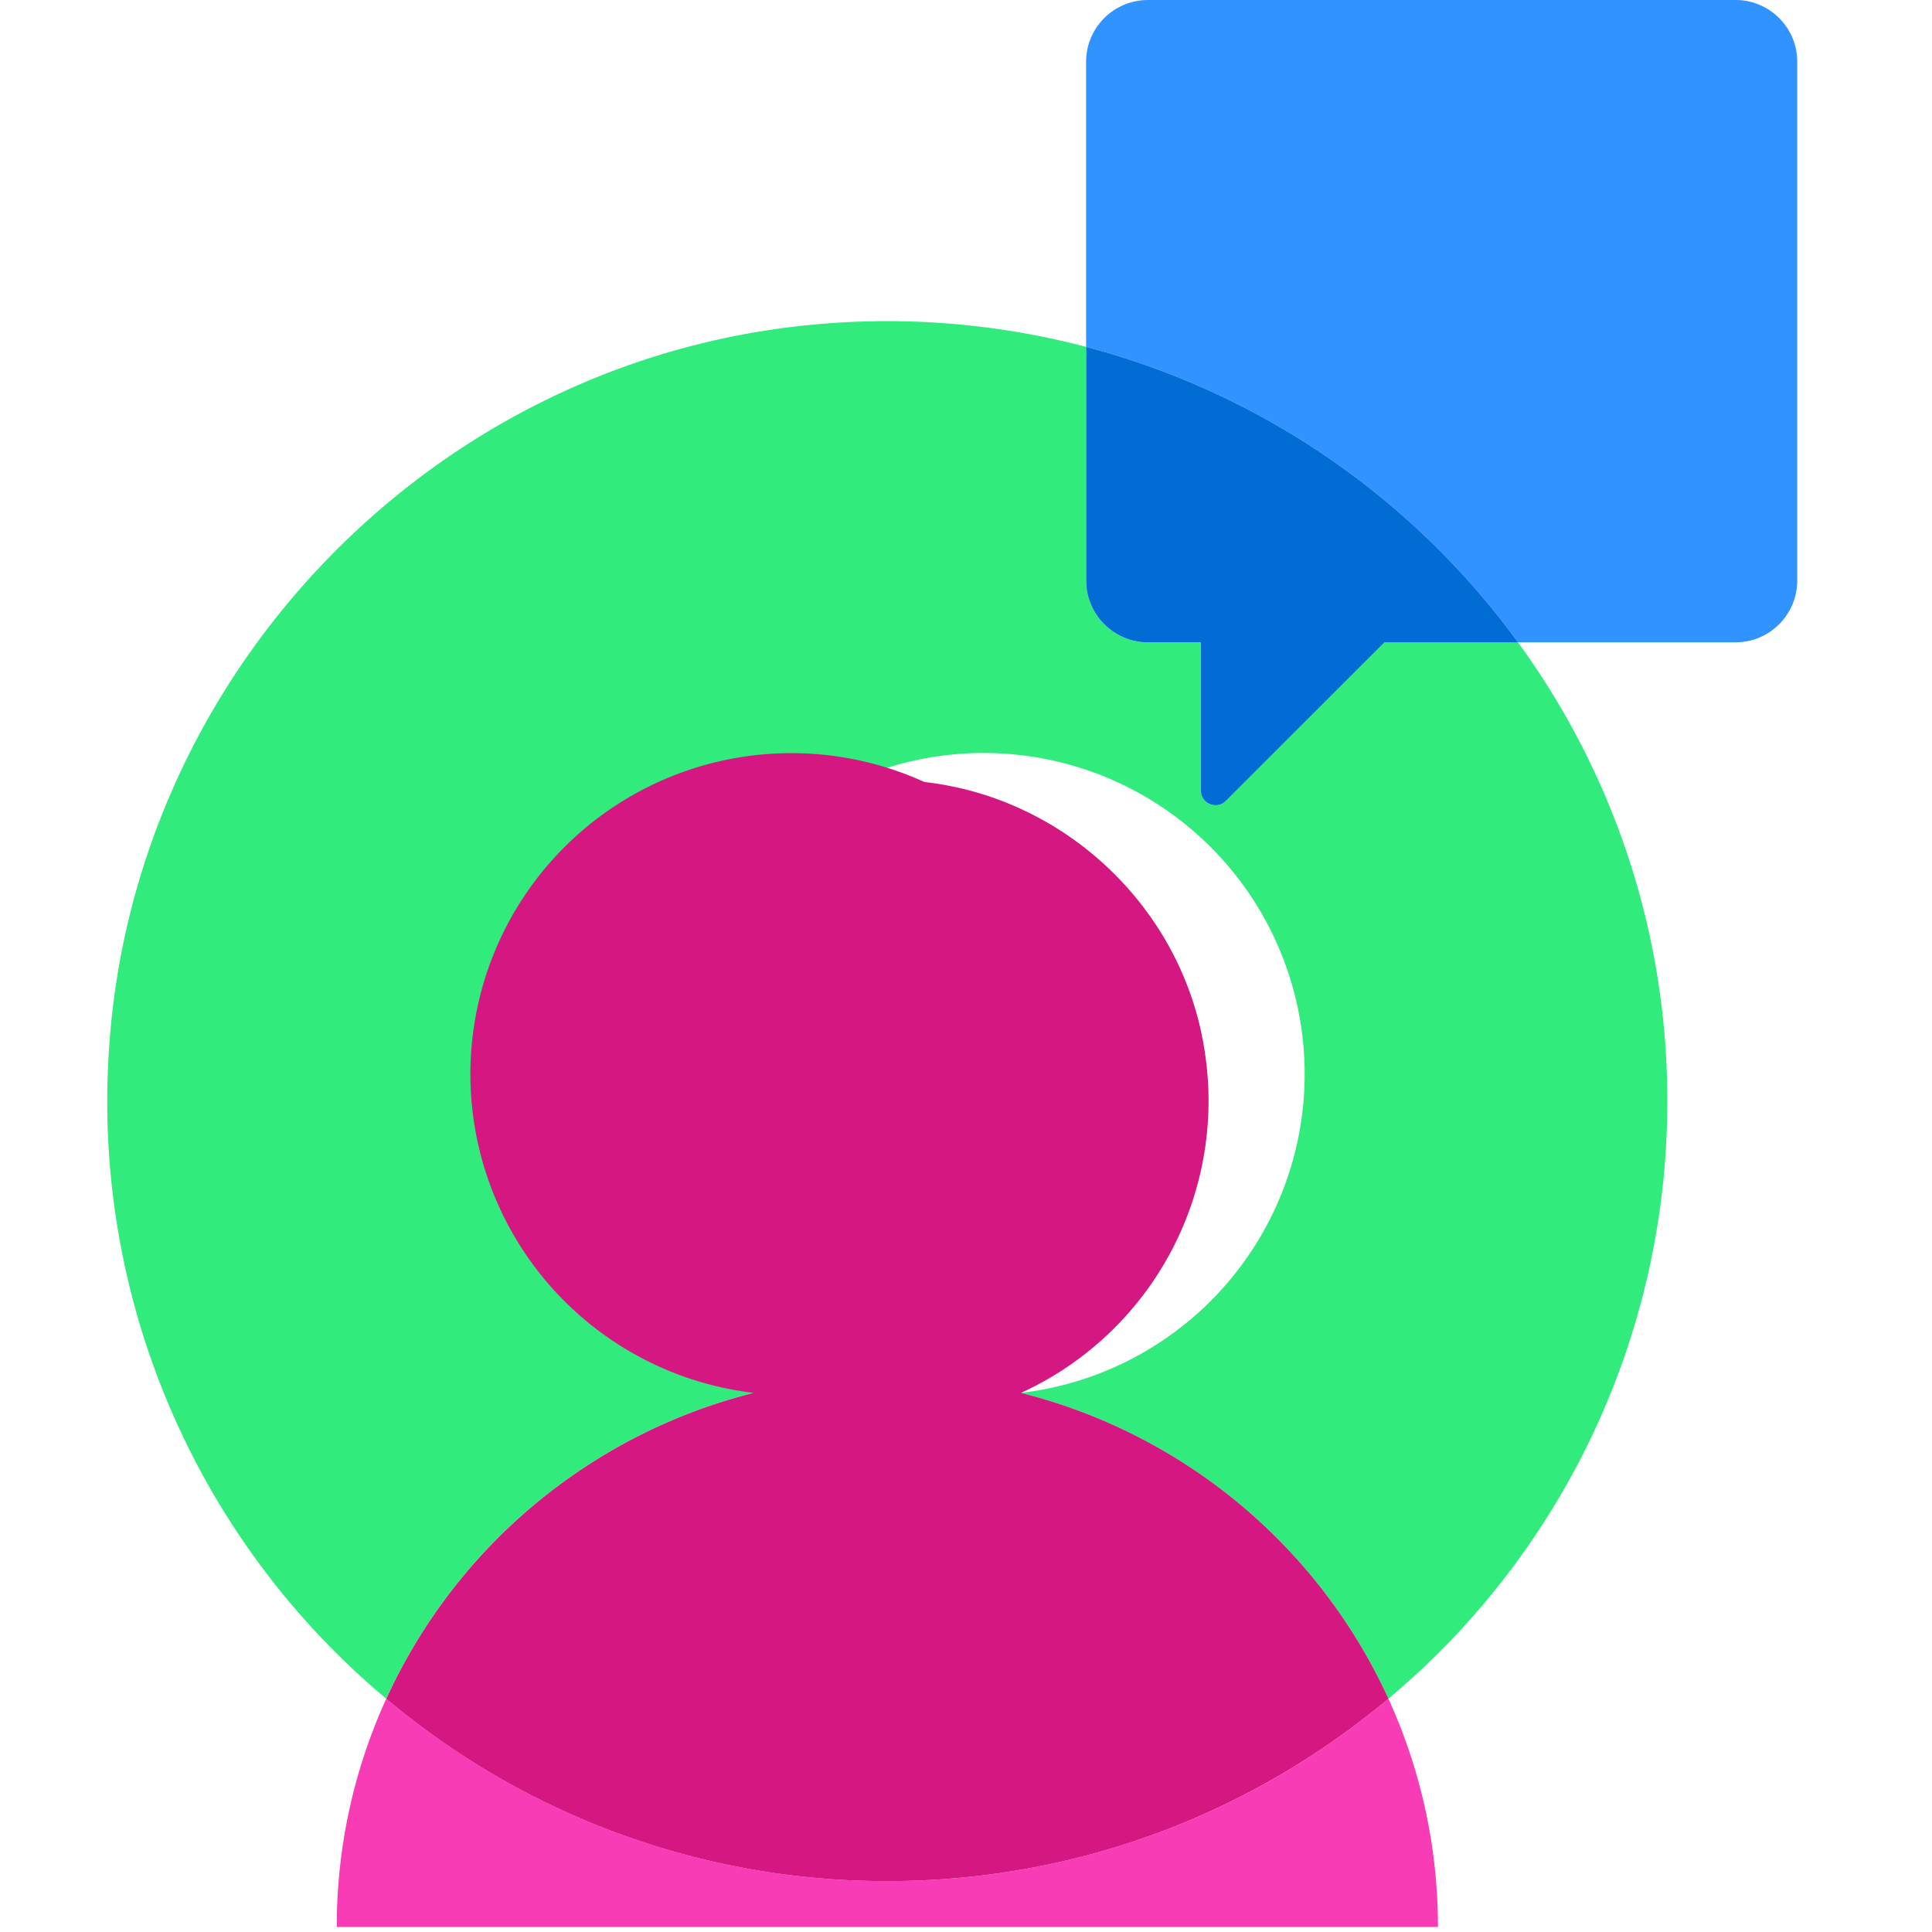 <?xml version="1.0" standalone="no"?><!DOCTYPE svg PUBLIC "-//W3C//DTD SVG 1.1//EN" "http://www.w3.org/Graphics/SVG/1.1/DTD/svg11.dtd"><svg class="icon" width="200px" height="200.00px" viewBox="0 0 1024 1024" version="1.1" xmlns="http://www.w3.org/2000/svg"><path d="M649.728 424.476a7.765 7.765 0 0 1-13.255-5.461v-78.564h-28.018a32.768 32.768 0 0 1-32.796-32.74V183.836a415.061 415.061 0 0 0-147.001-11.548C229.319 192 70.912 355.897 57.799 555.776a412.615 412.615 0 0 0 146.916 344.576 292.58 292.58 0 0 1 194.702-162.133 170.24 170.24 0 0 1-97.28-181.362c11.406-74.809 73.273-133.916 148.48-142.364a170.155 170.155 0 1 1 90.567 323.755 292.466 292.466 0 0 1 194.674 162.105 412.416 412.416 0 0 0 147.854-316.729 411.307 411.307 0 0 0-79.189-243.2h-70.77l-84.025 84.053z" fill="#31EC7C" /><path d="M204.743 900.352a290.304 290.304 0 0 0-26.254 120.974h583.652c0-43.179-9.415-84.11-26.254-120.974a411.62 411.62 0 0 1-265.557 96.654 411.591 411.591 0 0 1-265.586-96.654" fill="#F83CB6" /><path d="M541.184 738.247a170.183 170.183 0 0 0 97.28-181.362c-11.378-74.809-73.273-133.945-148.48-142.393a170.126 170.126 0 1 0-90.567 323.755 292.523 292.523 0 0 0-194.674 162.133 411.62 411.62 0 0 0 265.586 96.654c101.092 0 193.707-36.38 265.557-96.683a292.523 292.523 0 0 0-194.702-162.105" fill="#D51782" /><path d="M919.836 0H608.455c-18.119 0-32.796 14.677-32.796 32.74v151.097a413.497 413.497 0 0 1 228.864 156.615h115.314c18.091 0 32.74-14.677 32.74-32.768V32.74C952.604 14.677 937.927 0 919.893 0" fill="#3193FF" /><path d="M575.687 183.836v123.847c0 18.091 14.677 32.768 32.768 32.768h28.046v78.564c0 6.912 8.363 10.354 13.255 5.461l84.025-84.025h70.77a413.582 413.582 0 0 0-228.864-156.615" fill="#006CD4" /></svg>